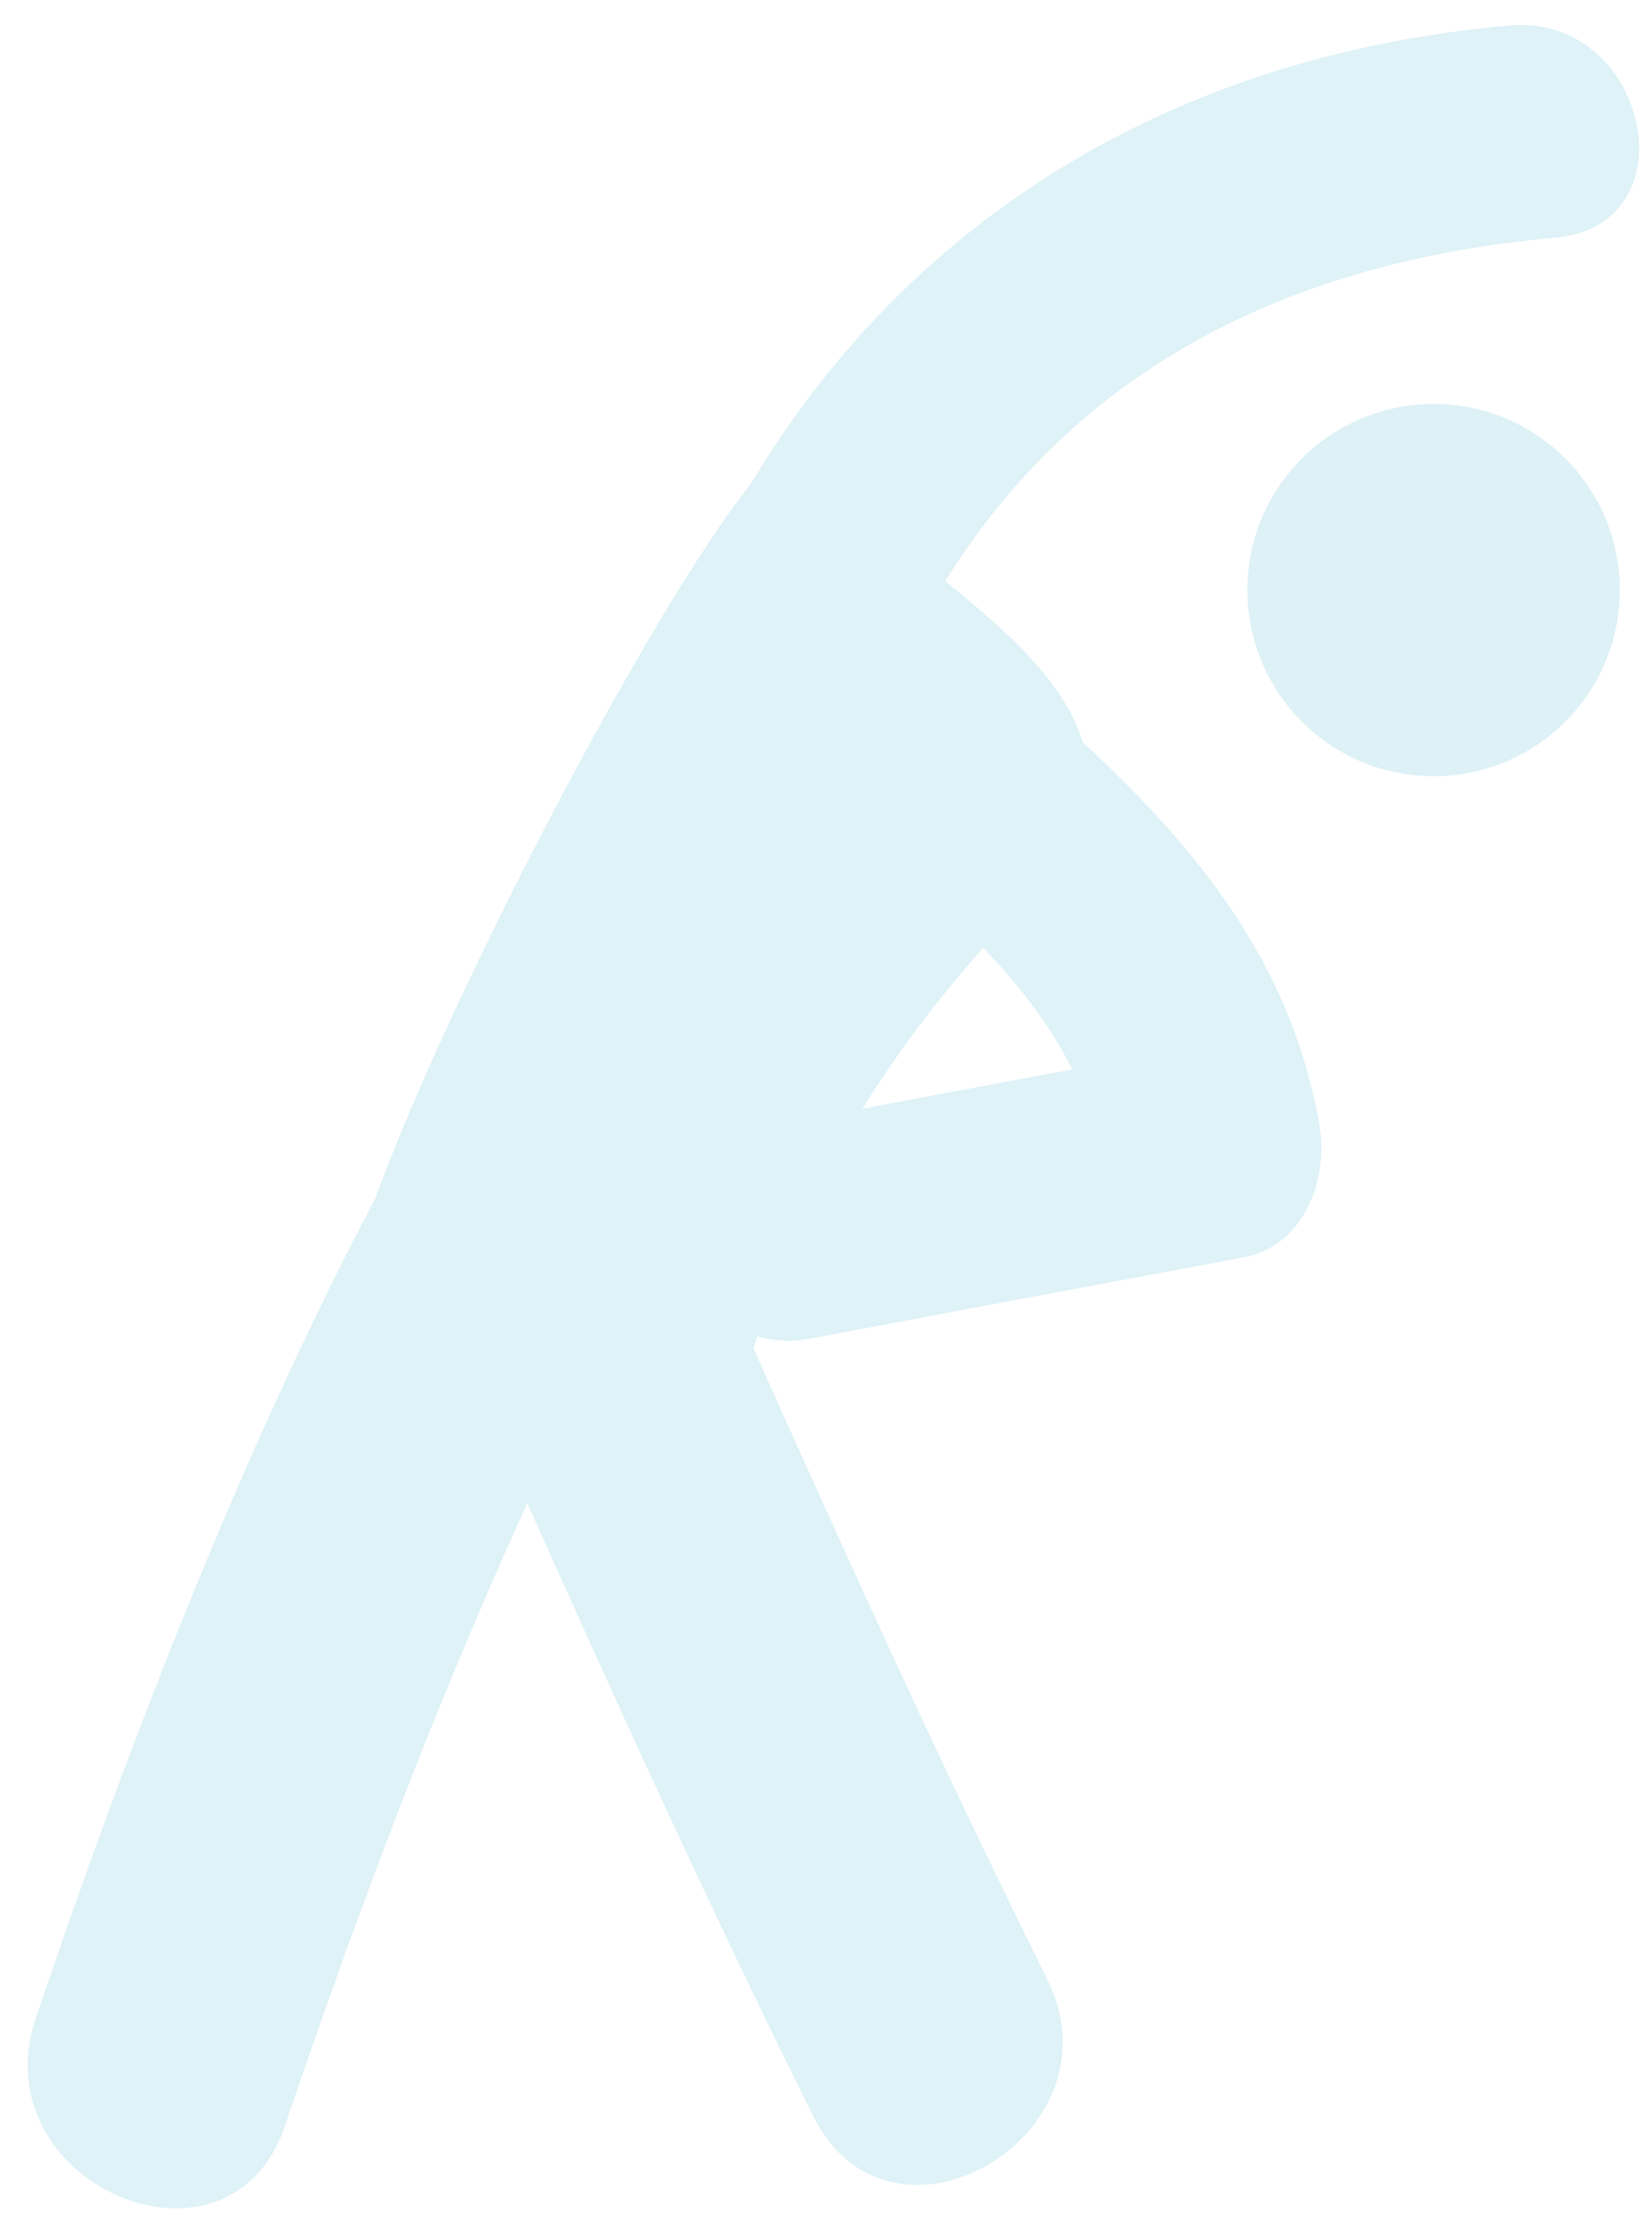 <?xml version="1.0" encoding="utf-8"?>
<!-- Generator: Adobe Illustrator 16.0.0, SVG Export Plug-In . SVG Version: 6.00 Build 0)  -->
<!DOCTYPE svg PUBLIC "-//W3C//DTD SVG 1.1//EN" "http://www.w3.org/Graphics/SVG/1.1/DTD/svg11.dtd">
<svg version="1.1" id="Layer_1" xmlns="http://www.w3.org/2000/svg" xmlns:xlink="http://www.w3.org/1999/xlink" x="0px" y="0px"
	 width="198px" height="267.379px" viewBox="0 0 198 267.379" enable-background="new 0 0 198 267.379" xml:space="preserve">
<g opacity="0.4">
	<g opacity="0.5">
		<path fill="#58BBD6" d="M180.984,3.056c-41.961,3.696-72.925,24.632-90.964,54.896c-12.095,15.159-36.249,61.447-45.036,85.68
			c-15.948,30.135-29.827,65.982-40.707,98.304c-6.63,19.771,23.195,32.656,29.889,12.807c8.141-24.166,17.938-50.323,29.037-74.578
			c11.023,24.644,22.215,49.224,34.259,73.416c9.279,18.762,37.334,2.299,28.044-16.387c-12.382-24.916-23.855-50.193-35.203-75.599
			c0.156-0.493,0.336-0.957,0.491-1.436c1.886,0.543,3.982,0.712,6.267,0.271c17.33-3.256,34.633-6.512,51.989-9.742
			c7.392-1.422,10.235-9.511,9.071-15.999c-3.488-19.448-14.589-32.979-28.379-45.772c-2.027-6.979-8.863-13.129-16.449-19.256
			c15.363-24.811,40.435-38.302,73.078-41.17C203.042,27.015,197.485,1.609,180.984,3.056L180.984,3.056z M117.829,113.585
			c4.303,4.458,7.936,9.149,10.688,14.576c-8.387,1.564-16.773,3.142-25.161,4.717C107.593,126.081,112.465,119.633,117.829,113.585
			L117.829,113.585z M117.829,113.585"/>
	</g>
</g>
<path opacity="0.2" fill="#58BBD6" d="M194.139,70.72c0,12.329-9.99,22.304-22.306,22.304c-12.341,0-22.331-9.976-22.331-22.304
	s9.99-22.305,22.331-22.305C184.149,48.415,194.139,58.392,194.139,70.72L194.139,70.72z M194.139,70.72"/>
</svg>
